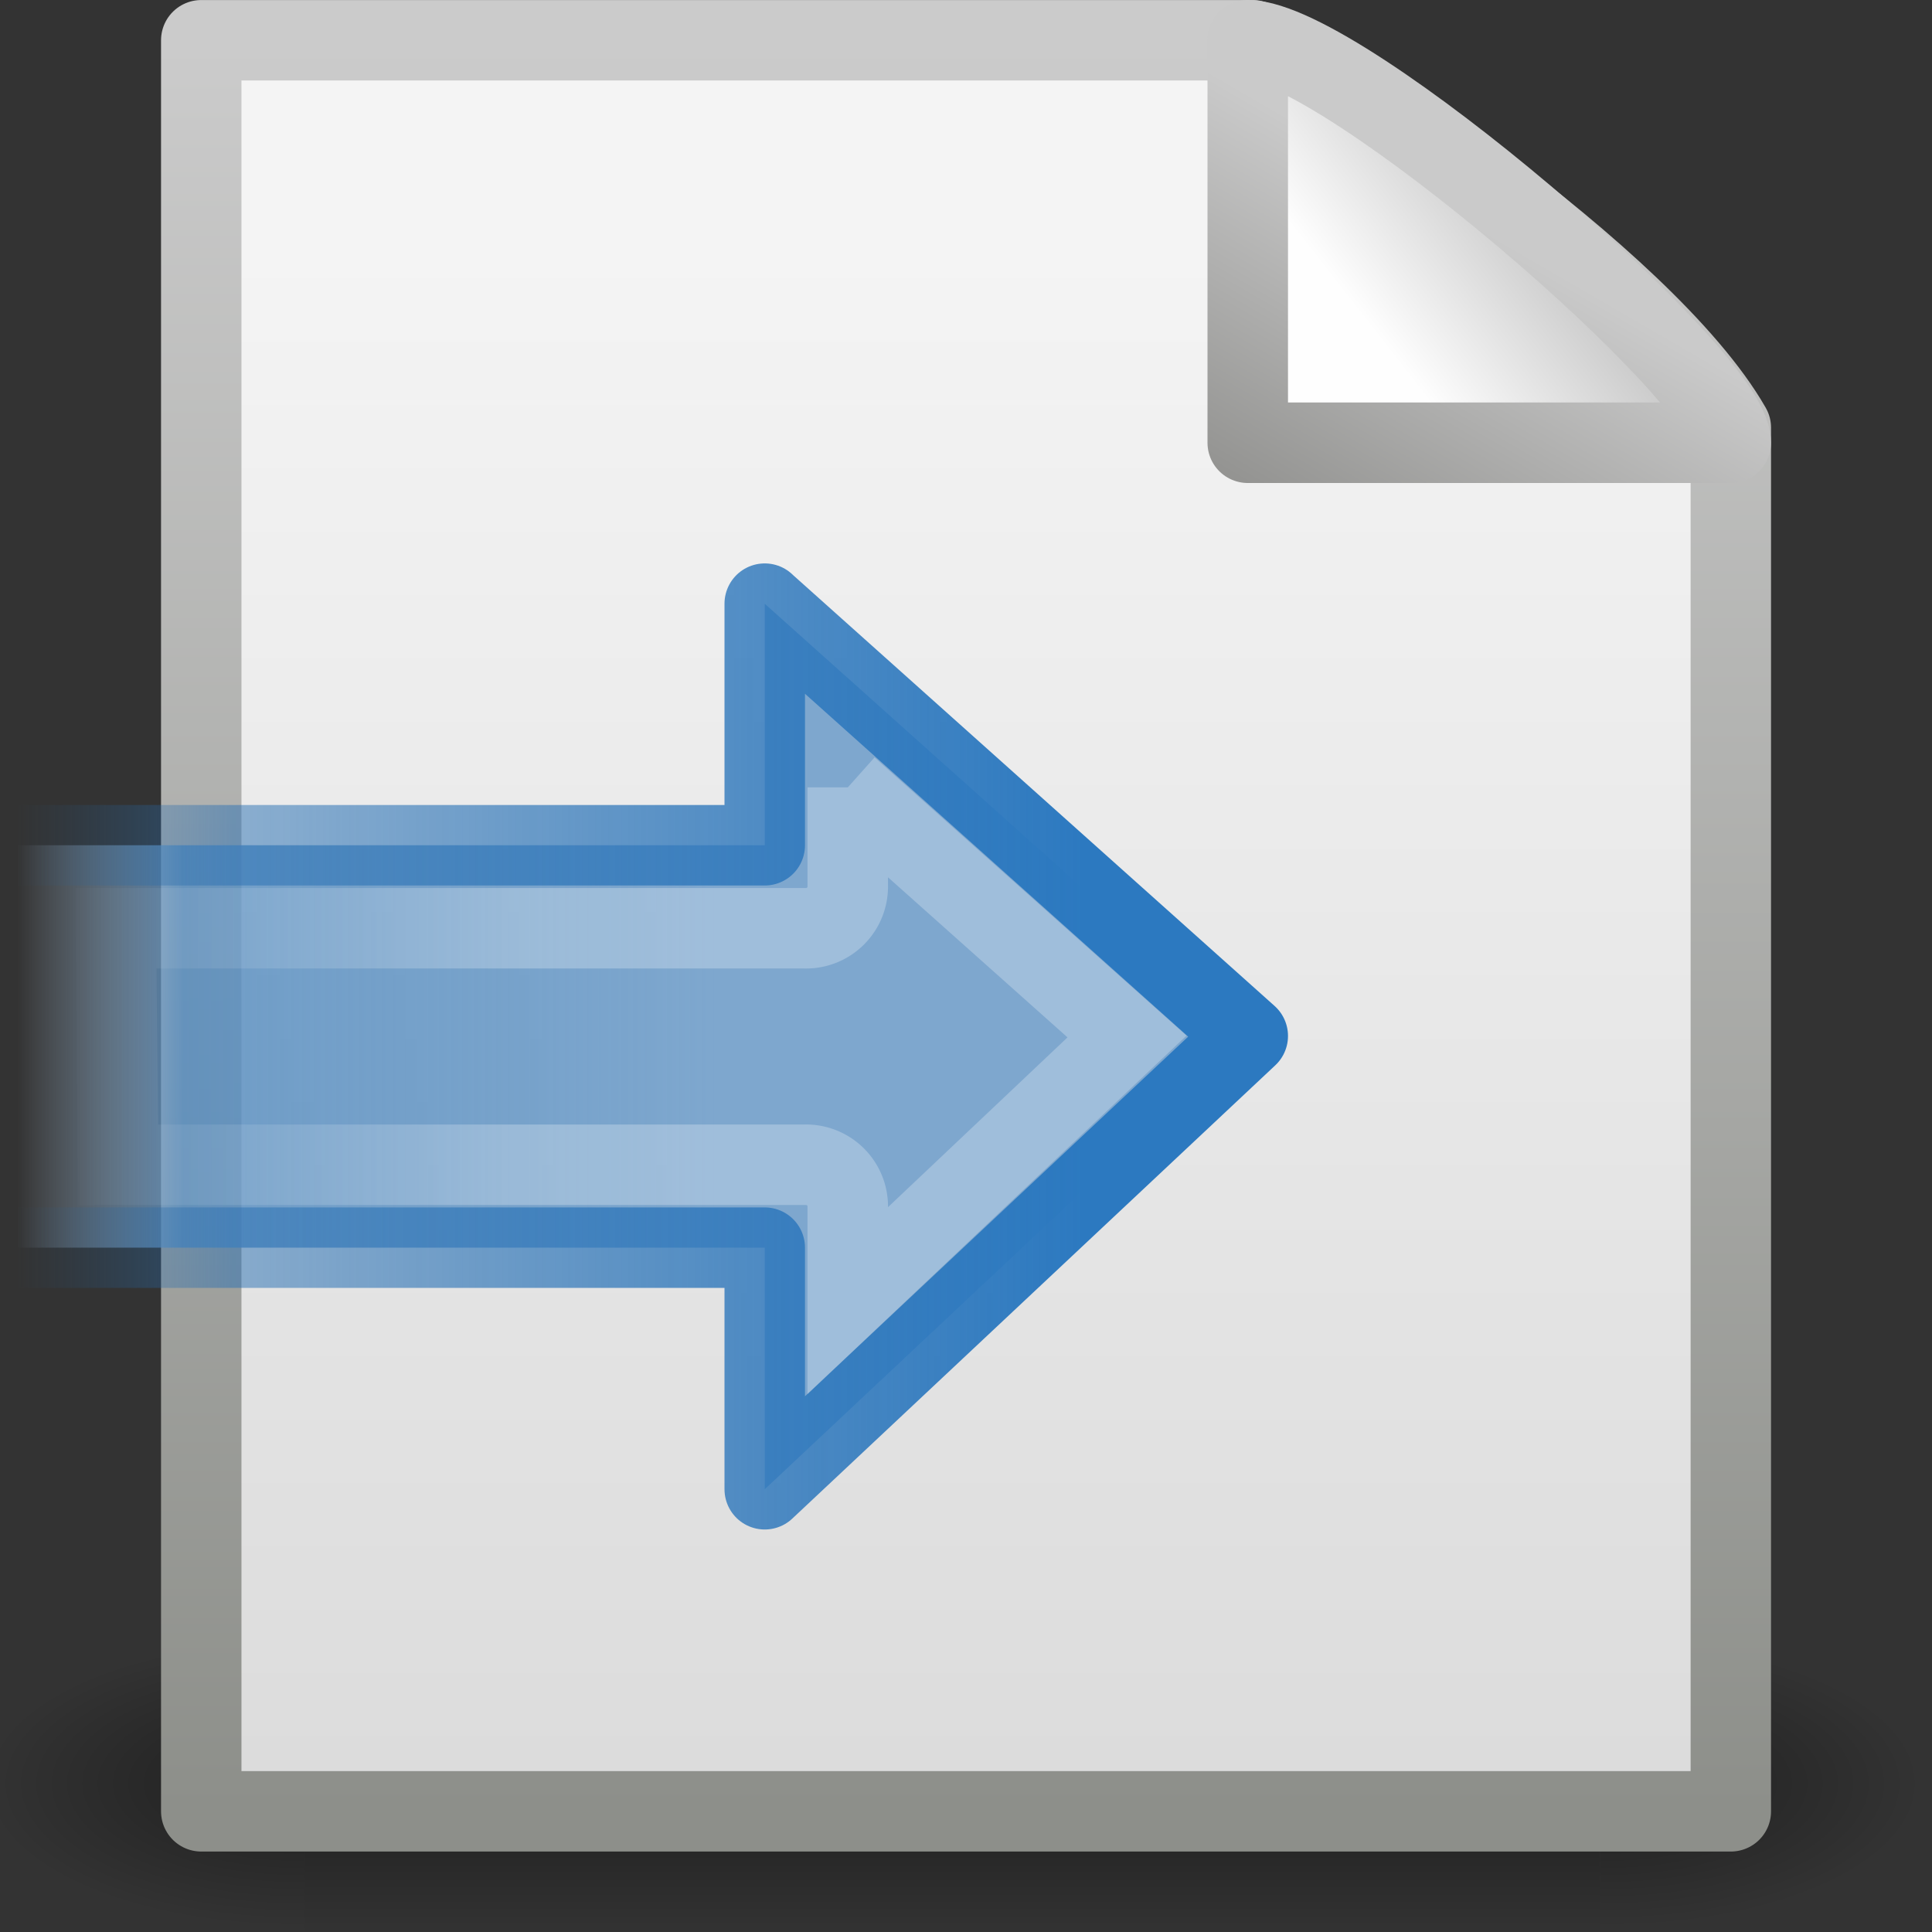 <?xml version="1.0" encoding="UTF-8" standalone="no"?>
<!-- Created with Inkscape (http://www.inkscape.org/) -->
<svg id="svg2" xmlns="http://www.w3.org/2000/svg" height="24" width="24" version="1.0" xmlns:xlink="http://www.w3.org/1999/xlink">
 <rect width="100%" height="100%" fill="#333333" stroke="none"/>
 <defs id="defs4">
  <linearGradient id="linearGradient4173" y2="-.438" gradientUnits="userSpaceOnUse" x2="20.484" gradientTransform="matrix(0 -.431 .424 0 8.886 25.258)" y1="12.82" x1="20.484">
   <stop id="stop2189" style="stop-color:#fff;stop-opacity:.643" offset="0"/>
   <stop id="stop2191" style="stop-color:#fff;stop-opacity:0" offset="1"/>
  </linearGradient>
  <linearGradient id="linearGradient4177" y2="15.5" gradientUnits="userSpaceOnUse" x2="-.073" gradientTransform="matrix(.362 0 0 .368 .24 6.354)" y1="15.5" x1="23.997">
   <stop id="stop3700" style="stop-color:#7ea7ce" offset="0"/>
   <stop id="stop3702" style="stop-color:#568dc0;stop-opacity:.816" offset=".763"/>
   <stop id="stop3704" style="stop-color:#c9e1f8;stop-opacity:0" offset="1"/>
  </linearGradient>
  <linearGradient id="linearGradient4179" y2="36" gradientUnits="userSpaceOnUse" x2="-.098" gradientTransform="matrix(.362 0 0 .368 .24 6.354)" y1="36" x1="36.5">
   <stop id="stop3916" style="stop-color:#2c79c0" offset="0"/>
   <stop id="stop3918" style="stop-color:#2970b3;stop-opacity:.498" offset=".797"/>
   <stop id="stop3920" style="stop-color:#236098;stop-opacity:0" offset="1"/>
  </linearGradient>
  <linearGradient id="linearGradient4543" y2="5.457" gradientUnits="userSpaceOnUse" x2="36.358" gradientTransform="matrix(.542 0 0 .52 -.94 -.302)" y1="8.059" x1="32.892">
   <stop id="stop8591" style="stop-color:#fefefe" offset="0"/>
   <stop id="stop8593" style="stop-color:#cbcbcb" offset="1"/>
  </linearGradient>
  <linearGradient id="linearGradient4565" y2="5.822" gradientUnits="userSpaceOnUse" x2="15.18" y1="2.185" x1="17.289">
   <stop id="stop4561" style="stop-color:#cacaca" offset="0"/>
   <stop id="stop4563" style="stop-color:#949492" offset="1"/>
  </linearGradient>
  <linearGradient id="linearGradient4545" y2="47.013" gradientUnits="userSpaceOnUse" x2="25.132" gradientTransform="matrix(.543 0 0 .489 -1.029 -.234)" y1="6.729" x1="25.132">
   <stop id="stop3602" style="stop-color:#f4f4f4" offset="0"/>
   <stop id="stop3604" style="stop-color:#dbdbdb" offset="1"/>
  </linearGradient>
  <linearGradient id="linearGradient4547" y2="2.906" gradientUnits="userSpaceOnUse" x2="-51.786" gradientTransform="matrix(.438 0 0 .458 31.224 -.779)" y1="50.786" x1="-51.786">
   <stop id="stop3933" style="stop-color:#8d8f8a" offset="0"/>
   <stop id="stop3935" style="stop-color:#cbcbcb" offset="1"/>
  </linearGradient>
  <linearGradient id="linearGradient4532" y2="609.51" gradientUnits="userSpaceOnUse" x2="302.86" gradientTransform="matrix(2.774 0 0 1.97 -1892.2 -872.89)" y1="366.65" x1="302.86">
   <stop id="stop5050" style="stop-opacity:0" offset="0"/>
   <stop id="stop5056" offset=".5"/>
   <stop id="stop5052" style="stop-opacity:0" offset="1"/>
  </linearGradient>
  <radialGradient id="radialGradient4534" xlink:href="#linearGradient5060" gradientUnits="userSpaceOnUse" cy="486.65" cx="605.71" gradientTransform="matrix(2.774 0 0 1.97 -1891.6 -872.89)" r="117.14"/>
  <linearGradient id="linearGradient5060">
   <stop id="stop5062" offset="0"/>
   <stop id="stop5064" style="stop-opacity:0" offset="1"/>
  </linearGradient>
  <radialGradient id="radialGradient4536" xlink:href="#linearGradient5060" gradientUnits="userSpaceOnUse" cy="486.65" cx="605.71" gradientTransform="matrix(-2.774 0 0 1.97 112.76 -872.89)" r="117.14"/>
 </defs>
 <g id="layer1">
  <g id="g3490" style="stroke-width:1.883" transform="matrix(.546 0 0 .517 -.966 -.578)">
   <g id="g5022" style="stroke-width:104.96" transform="matrix(.022 0 0 .015 43.008 42.685)">
    <rect id="rect4173" style="opacity:.402;fill:url(#linearGradient4532)" height="478.36" width="1339.6" y="-150.7" x="-1559.3"/>
    <path id="path5058" style="opacity:.402;fill:url(#radialGradient4534)" d="m-219.62-150.68v478.33c142.87 0.9 345.4-107.17 345.4-239.2s-159.44-239.13-345.4-239.13z"/>
    <path id="path5018" style="opacity:.402;fill:url(#radialGradient4536)" d="m-1559.3-150.68v478.33c-142.87 0.9-345.4-107.17-345.4-239.2s159.44-239.13 345.4-239.13z"/>
   </g>
  </g>
  <path id="rect2594" style="stroke-linejoin:round;stroke:url(#linearGradient4547);stroke-width:.999;fill:url(#linearGradient4545)" d="m2.5 0.5h13.062c0.764 0.237 4.867 2.941 5.939 4.813v17.188h-19.001v-22.001z"/>
  <path id="path12038" style="stroke-linejoin:round;fill-rule:evenodd;stroke:url(#linearGradient4565);fill:url(#linearGradient4543)" d="m15.5 0.5v5h6c0-0.837-4.821-4.986-6-5z"/>
  <path id="path1432" style="stroke-linejoin:round;stroke:url(#linearGradient4179);stroke-linecap:round;display:block;fill:url(#linearGradient4177)" d="m9.5 7.5 6 5.369-6 5.631v-3.001h-10v-4.999h10v-3.001z"/>
  <path id="path3777" style="opacity:.4;stroke:url(#linearGradient4173);display:block;fill:none" d="m18.531 8.781v1.219a0.518 0.518 0 0 1 -0.531 0.531h-8.562l0.031 2.938h8.531a0.518 0.518 0 0 1 0.531 0.532v1.156l3.469-3.281-3.469-3.094z" transform="translate(-8 1)"/>
 </g>
</svg>
